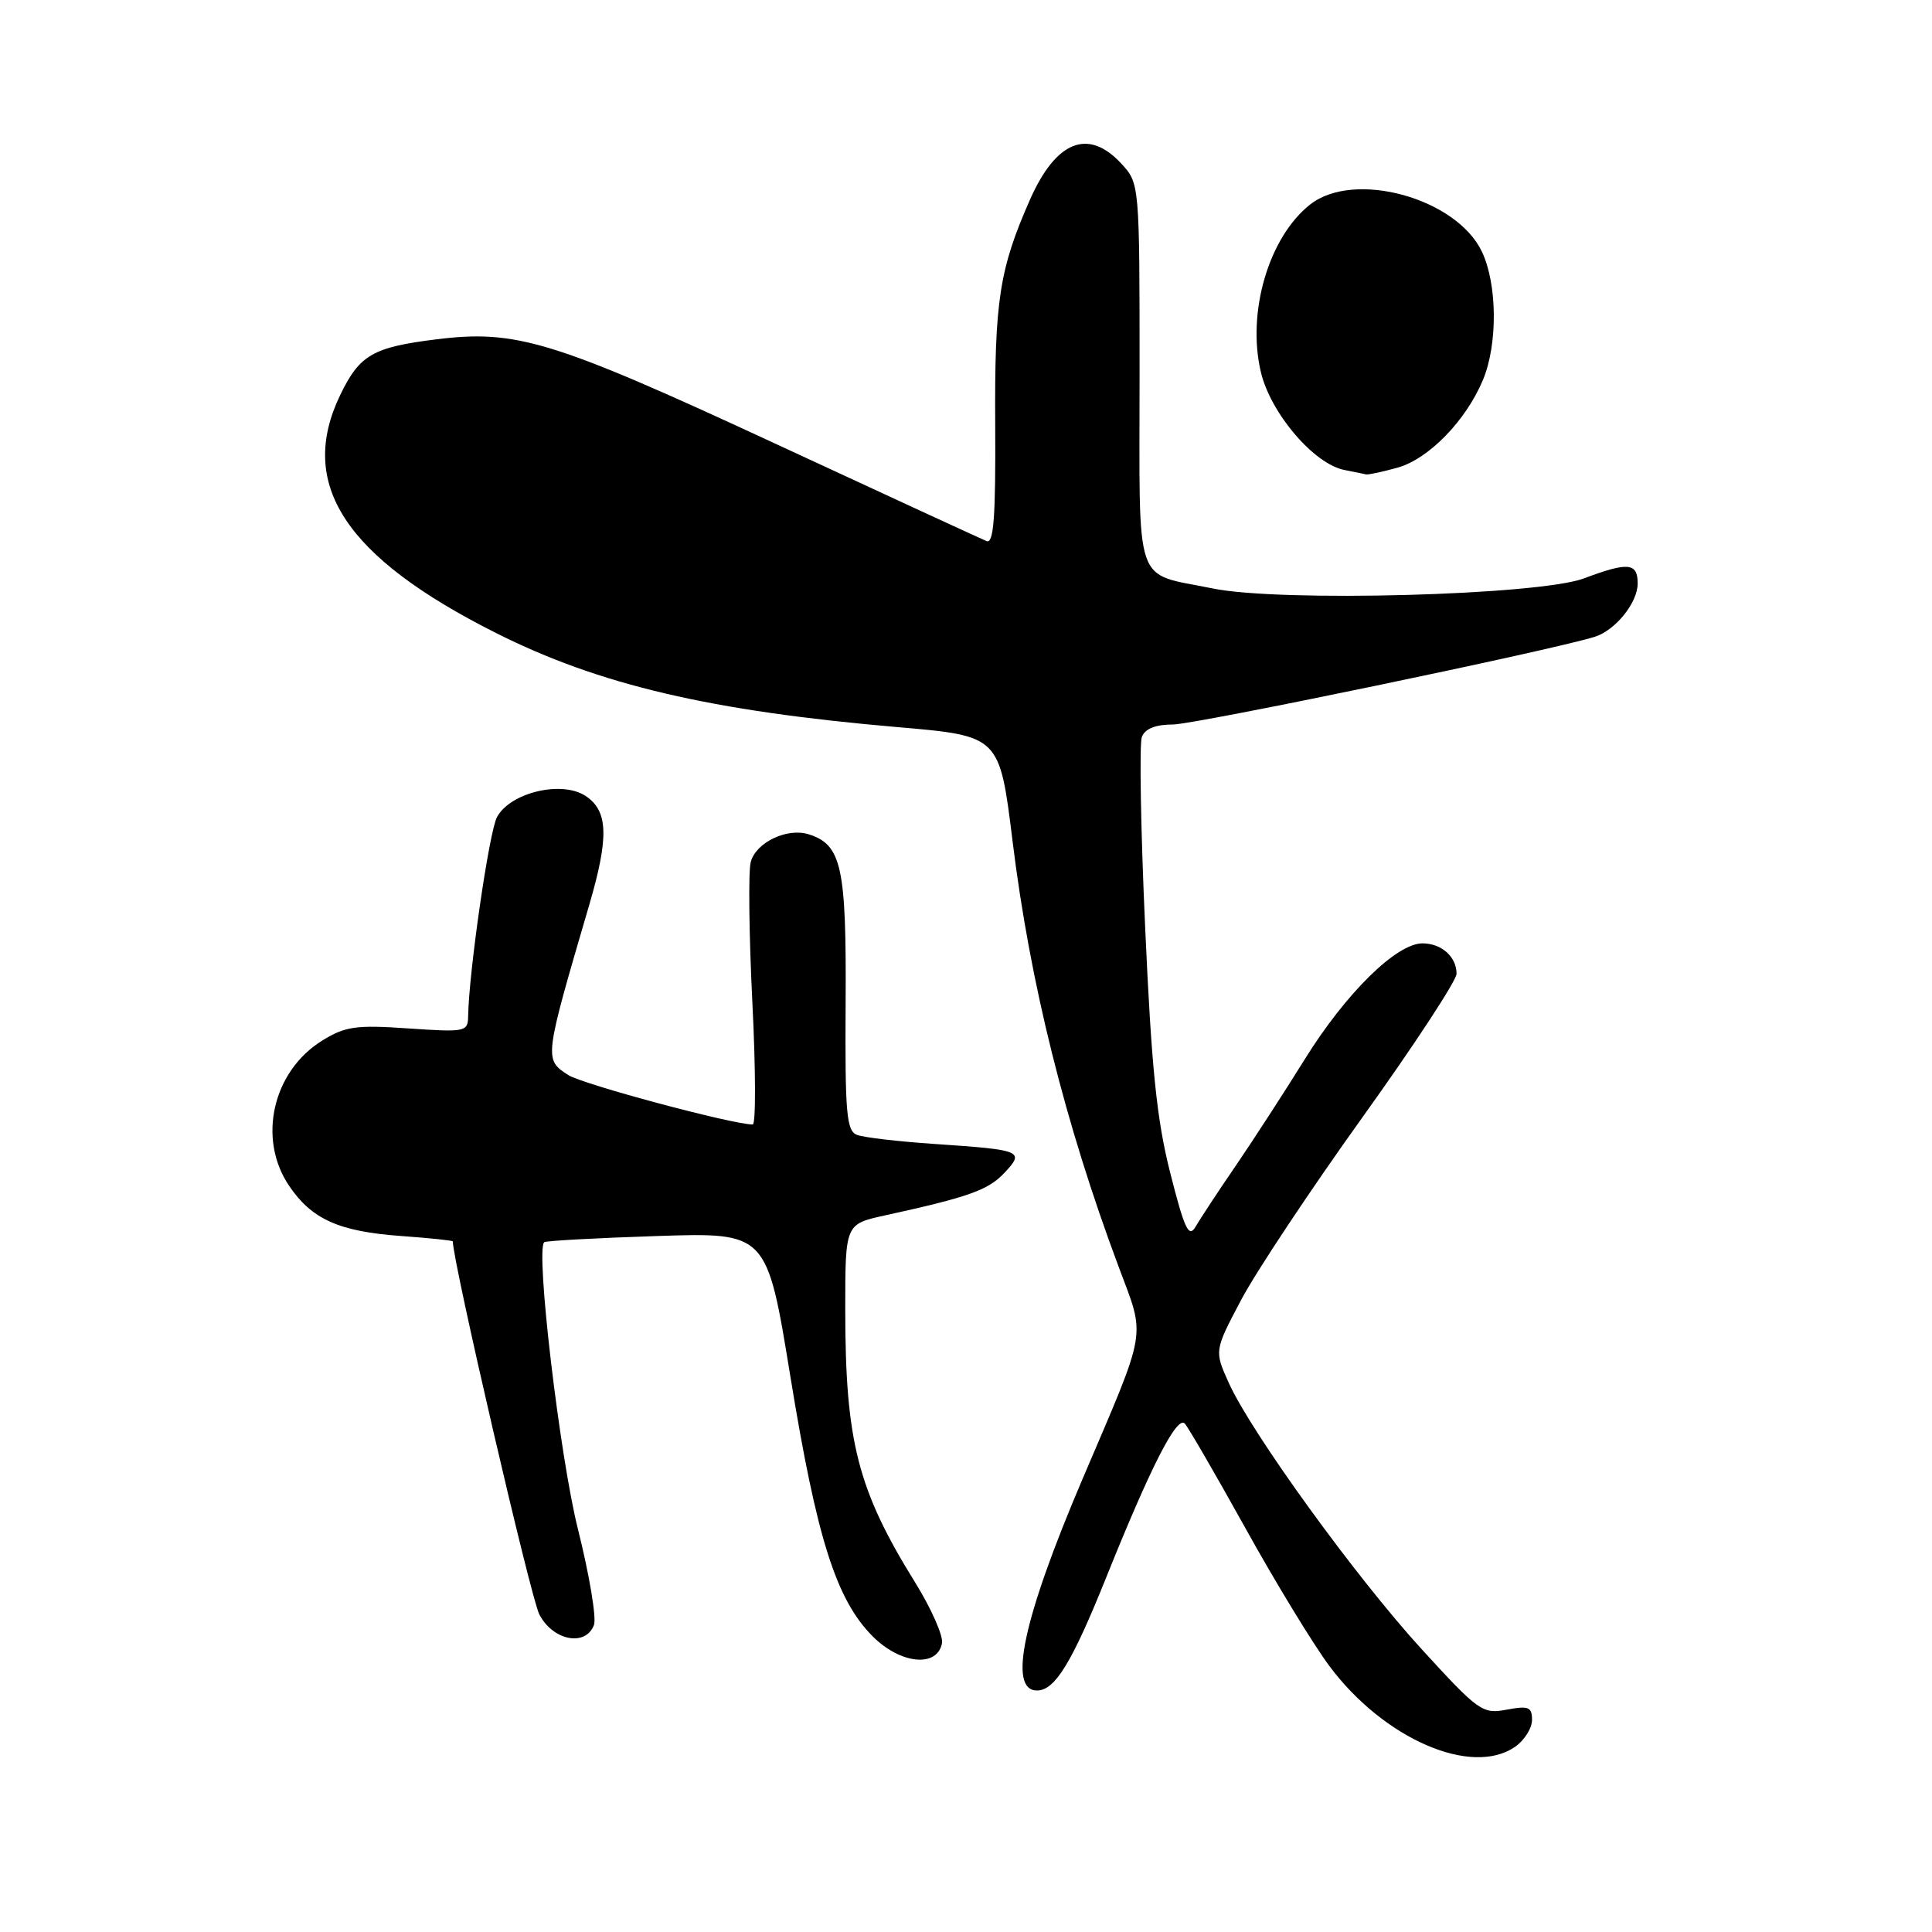 <?xml version="1.0" encoding="UTF-8" standalone="no"?>
<!DOCTYPE svg PUBLIC "-//W3C//DTD SVG 1.1//EN" "http://www.w3.org/Graphics/SVG/1.1/DTD/svg11.dtd" >
<svg xmlns="http://www.w3.org/2000/svg" xmlns:xlink="http://www.w3.org/1999/xlink" version="1.1" viewBox="0 0 256 256">
 <g >
 <path fill="currentColor"
d=" M 200.78 231.44 C 202.00 230.59 203.00 228.99 203.00 227.90 C 203.00 226.18 202.54 226.00 199.64 226.54 C 196.44 227.14 195.93 226.78 188.40 218.55 C 179.69 209.03 165.81 189.87 162.82 183.24 C 160.90 178.98 160.90 178.98 164.46 172.24 C 166.42 168.53 173.64 157.66 180.51 148.08 C 187.38 138.50 193.00 129.93 193.00 129.03 C 193.00 126.78 191.01 125.00 188.48 125.00 C 185.04 125.00 178.33 131.60 172.90 140.34 C 170.11 144.83 165.95 151.24 163.66 154.59 C 161.37 157.93 159.02 161.51 158.42 162.54 C 157.53 164.09 156.96 162.89 155.07 155.45 C 153.27 148.37 152.58 141.57 151.74 122.90 C 151.15 109.92 150.96 98.55 151.30 97.65 C 151.72 96.56 153.11 96.00 155.41 96.00 C 158.28 96.00 205.38 86.22 211.28 84.39 C 214.04 83.54 217.00 79.87 217.00 77.31 C 217.00 74.56 215.74 74.44 209.88 76.64 C 203.90 78.88 169.60 79.81 160.67 77.97 C 150.10 75.80 151.00 78.43 151.00 49.61 C 151.00 24.29 151.00 24.29 148.55 21.65 C 144.20 16.96 139.93 18.66 136.49 26.43 C 132.42 35.64 131.77 39.82 131.87 56.35 C 131.94 68.52 131.67 72.08 130.73 71.70 C 130.05 71.42 117.35 65.57 102.50 58.68 C 73.29 45.14 68.41 43.65 57.85 44.96 C 49.43 46.00 47.65 47.02 45.10 52.30 C 39.37 64.14 45.67 73.79 65.71 83.87 C 79.44 90.77 94.15 94.21 118.96 96.35 C 132.45 97.51 132.45 97.51 134.17 111.46 C 136.47 130.19 141.11 148.82 148.22 167.84 C 151.82 177.47 152.14 175.59 143.43 196.00 C 135.57 214.43 133.51 224.00 137.41 224.00 C 139.79 224.00 142.04 220.32 146.61 208.94 C 152.50 194.29 155.95 187.54 156.99 188.63 C 157.44 189.11 161.06 195.35 165.03 202.50 C 168.99 209.65 174.00 217.87 176.16 220.77 C 183.36 230.42 195.02 235.48 200.78 231.44 Z  M 124.82 217.73 C 125.00 216.76 123.41 213.16 121.29 209.73 C 113.64 197.41 112.00 191.02 112.00 173.46 C 112.00 162.20 112.00 162.20 117.25 161.05 C 128.39 158.61 130.93 157.70 133.08 155.42 C 135.81 152.51 135.46 152.37 123.83 151.58 C 119.07 151.26 114.44 150.72 113.56 150.38 C 112.16 149.85 111.96 147.54 112.05 132.83 C 112.16 114.87 111.52 111.93 107.16 110.55 C 104.29 109.64 100.13 111.64 99.47 114.25 C 99.15 115.53 99.25 123.87 99.69 132.79 C 100.14 141.71 100.16 149.00 99.74 149.00 C 97.05 149.00 77.14 143.66 75.28 142.44 C 72.08 140.35 72.08 140.37 78.07 119.93 C 80.71 110.92 80.60 107.44 77.58 105.46 C 74.41 103.38 67.59 105.02 65.85 108.28 C 64.81 110.23 62.13 128.76 62.03 134.66 C 62.00 136.72 61.68 136.79 54.09 136.27 C 47.17 135.79 45.74 136.00 42.70 137.88 C 36.13 141.94 34.09 150.86 38.29 157.10 C 41.29 161.56 44.92 163.19 53.19 163.78 C 56.94 164.05 60.00 164.37 60.00 164.49 C 60.00 167.17 70.33 211.74 71.46 213.91 C 73.25 217.39 77.59 218.24 78.70 215.33 C 79.06 214.41 78.10 208.69 76.58 202.62 C 74.16 192.94 70.94 165.64 72.11 164.60 C 72.32 164.41 79.05 164.04 87.06 163.78 C 101.62 163.30 101.62 163.30 104.73 182.40 C 108.22 203.85 110.80 211.97 115.63 216.82 C 119.32 220.52 124.20 221.00 124.82 217.73 Z  M 185.17 61.97 C 189.30 60.82 194.24 55.75 196.50 50.34 C 198.47 45.62 198.41 37.66 196.36 33.35 C 192.99 26.24 179.44 22.51 173.61 27.09 C 168.11 31.42 165.18 41.40 167.08 49.34 C 168.39 54.80 174.14 61.52 178.17 62.28 C 179.45 62.53 180.72 62.79 181.00 62.86 C 181.28 62.93 183.15 62.53 185.17 61.97 Z "/>
</g>
</svg>